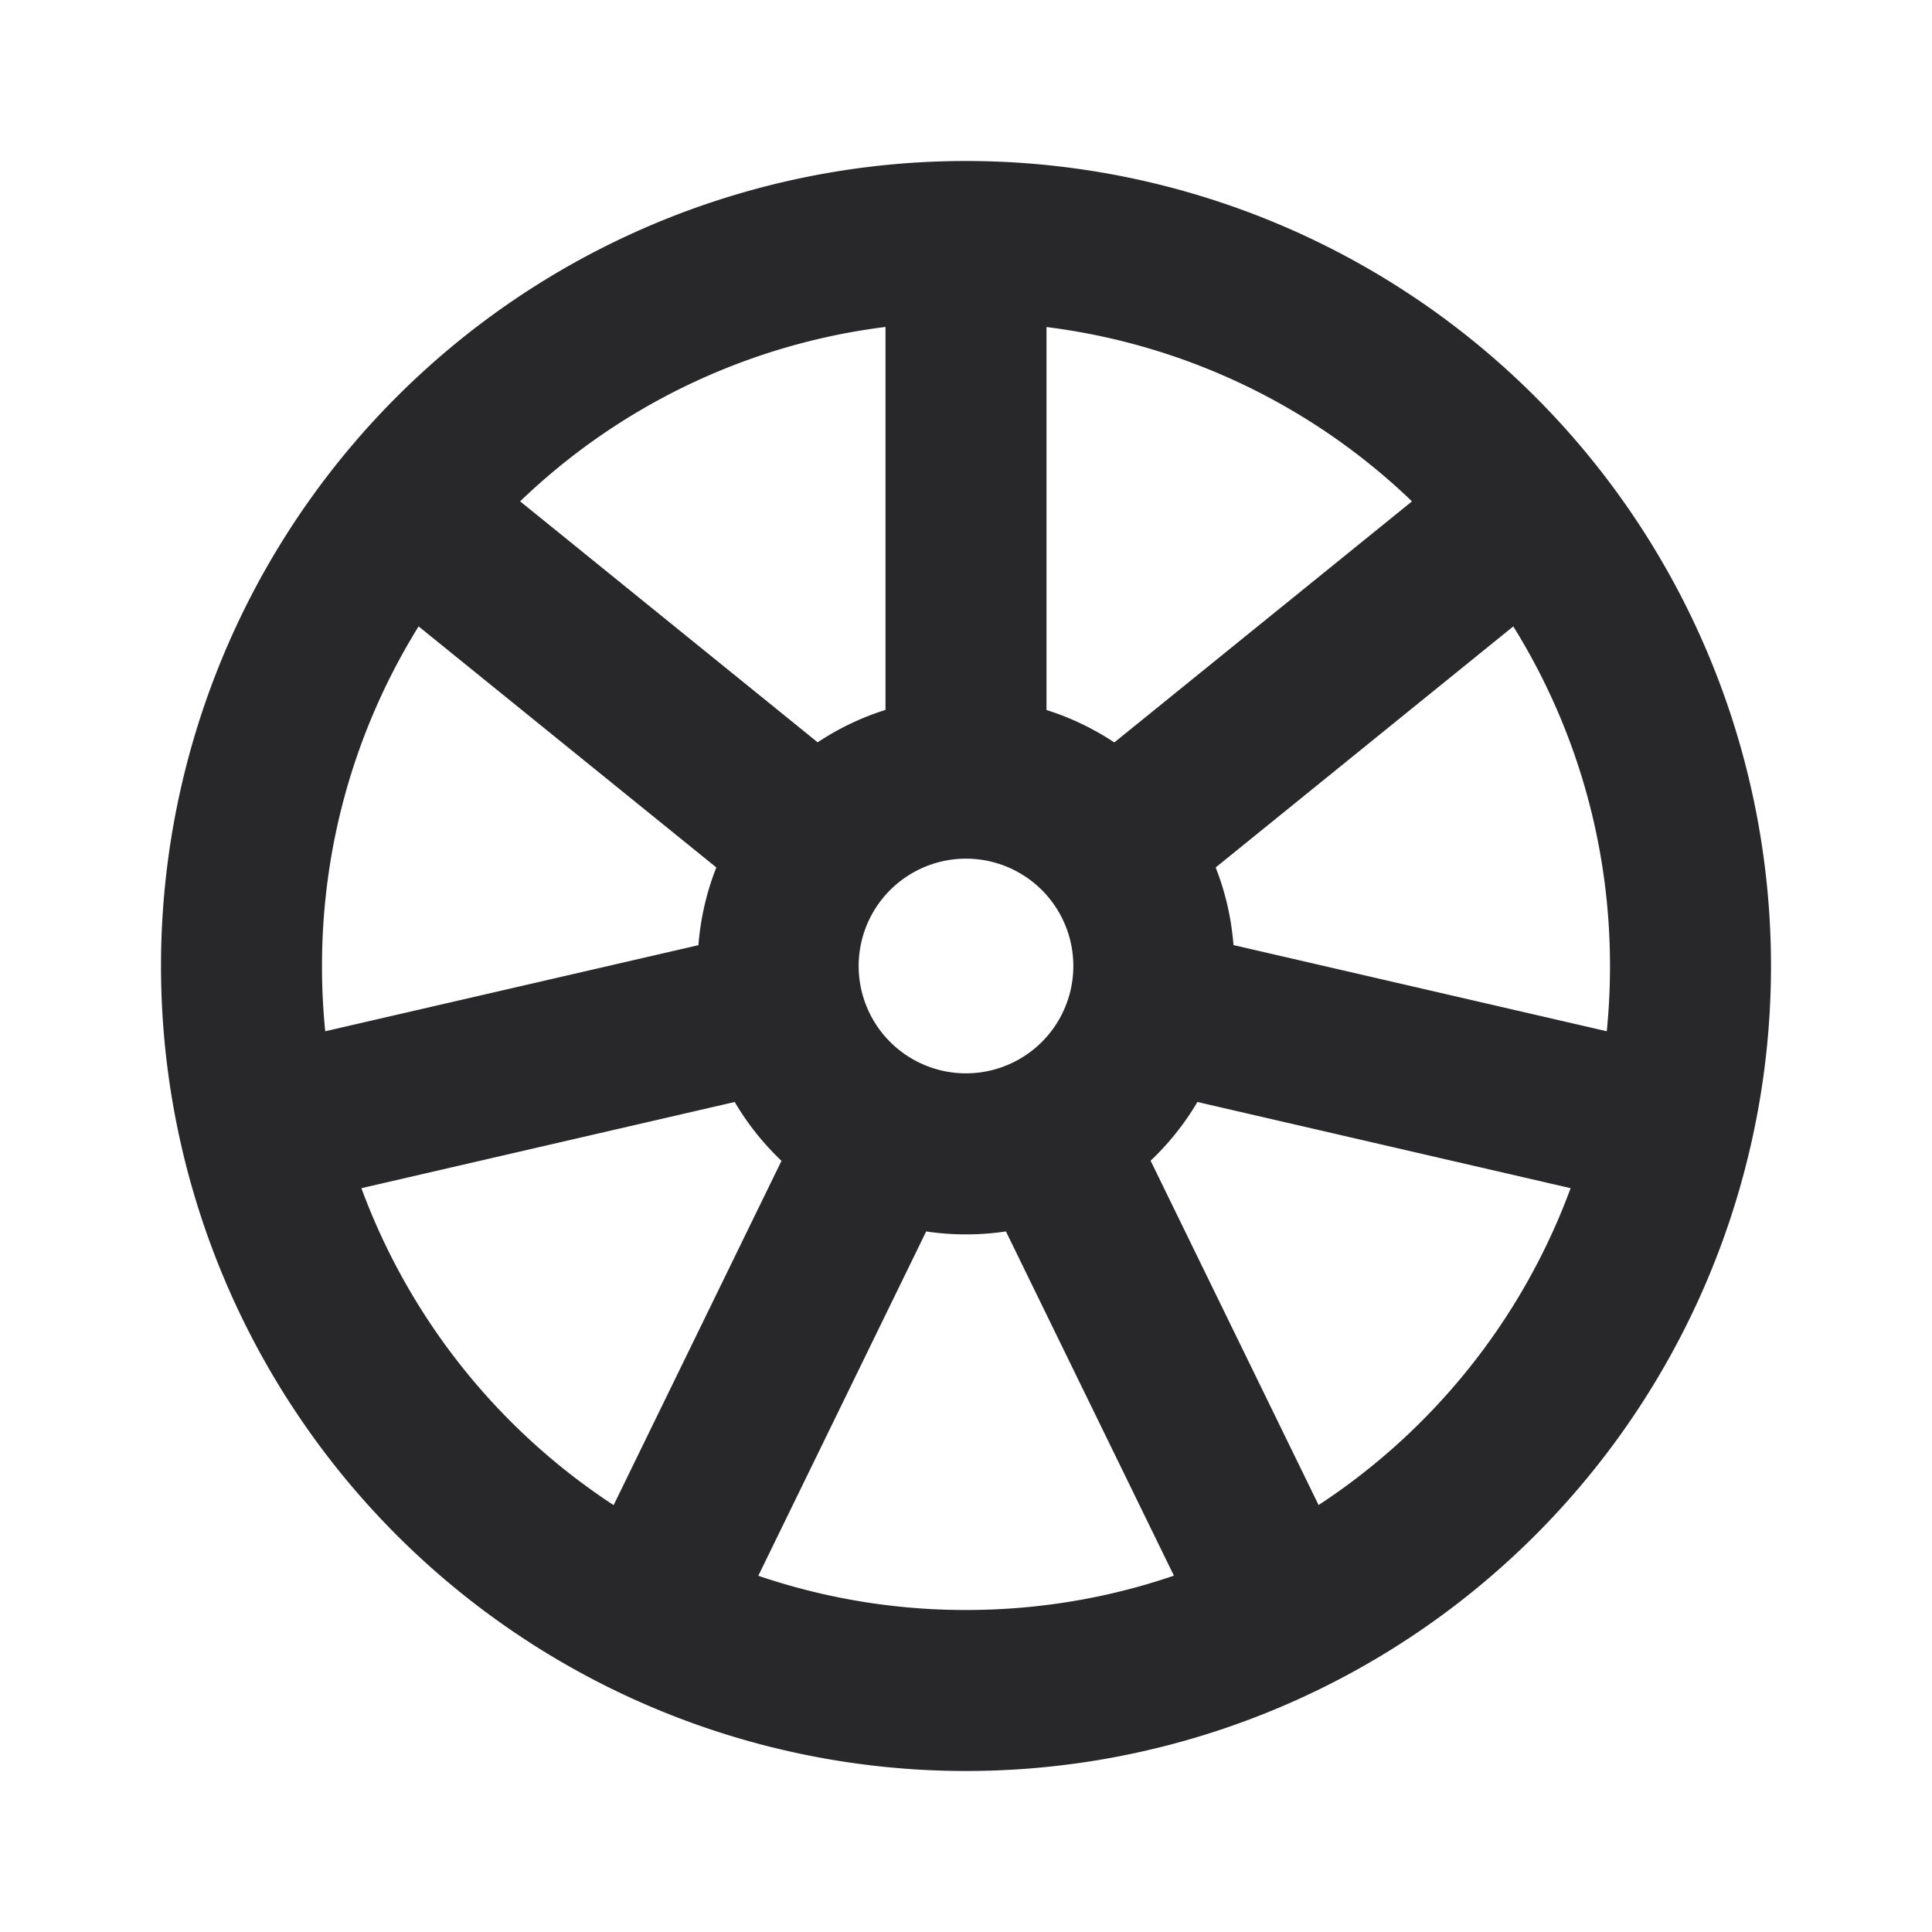<svg xmlns="http://www.w3.org/2000/svg" style="color: transparent; fill: #28282A;" viewBox="0 0 18 18"><path clip-rule="evenodd" d="M8.25 3.046a5.98 5.98 0 00-3.404 1.625l2.772 2.245a2.49 2.49 0 01.632-.302V3.046zM3 9c0-1.161.33-2.245.9-3.164l2.774 2.246c-.09.227-.147.47-.167.724l-3.477.802A6.07 6.07 0 013 9zm.367 2.07a6.019 6.019 0 002.35 2.953l1.564-3.208a2.509 2.509 0 01-.436-.548l-3.478.803zM9 15a5.993 5.993 0 01-1.935-.319l1.564-3.208a2.516 2.516 0 00.743 0l1.565 3.207c-.608.208-1.26.32-1.937.32zm3.285-.978c1.069-.7 1.9-1.734 2.348-2.952l-3.477-.803a2.51 2.51 0 01-.436.547l1.565 3.208zM15 9c0 .205-.01.408-.03.608l-3.478-.803a2.483 2.483 0 00-.166-.723l2.773-2.246C14.67 6.755 15 7.84 15 9zm-1.846-4.33A5.98 5.98 0 009.75 3.047v3.568c.226.071.438.174.632.302l2.772-2.245zM1.5 9a7.5 7.5 0 1115 0 7.5 7.5 0 01-15 0zM9 8a1 1 0 100 2 1 1 0 000-2z" fill-rule="evenodd"></path></svg>